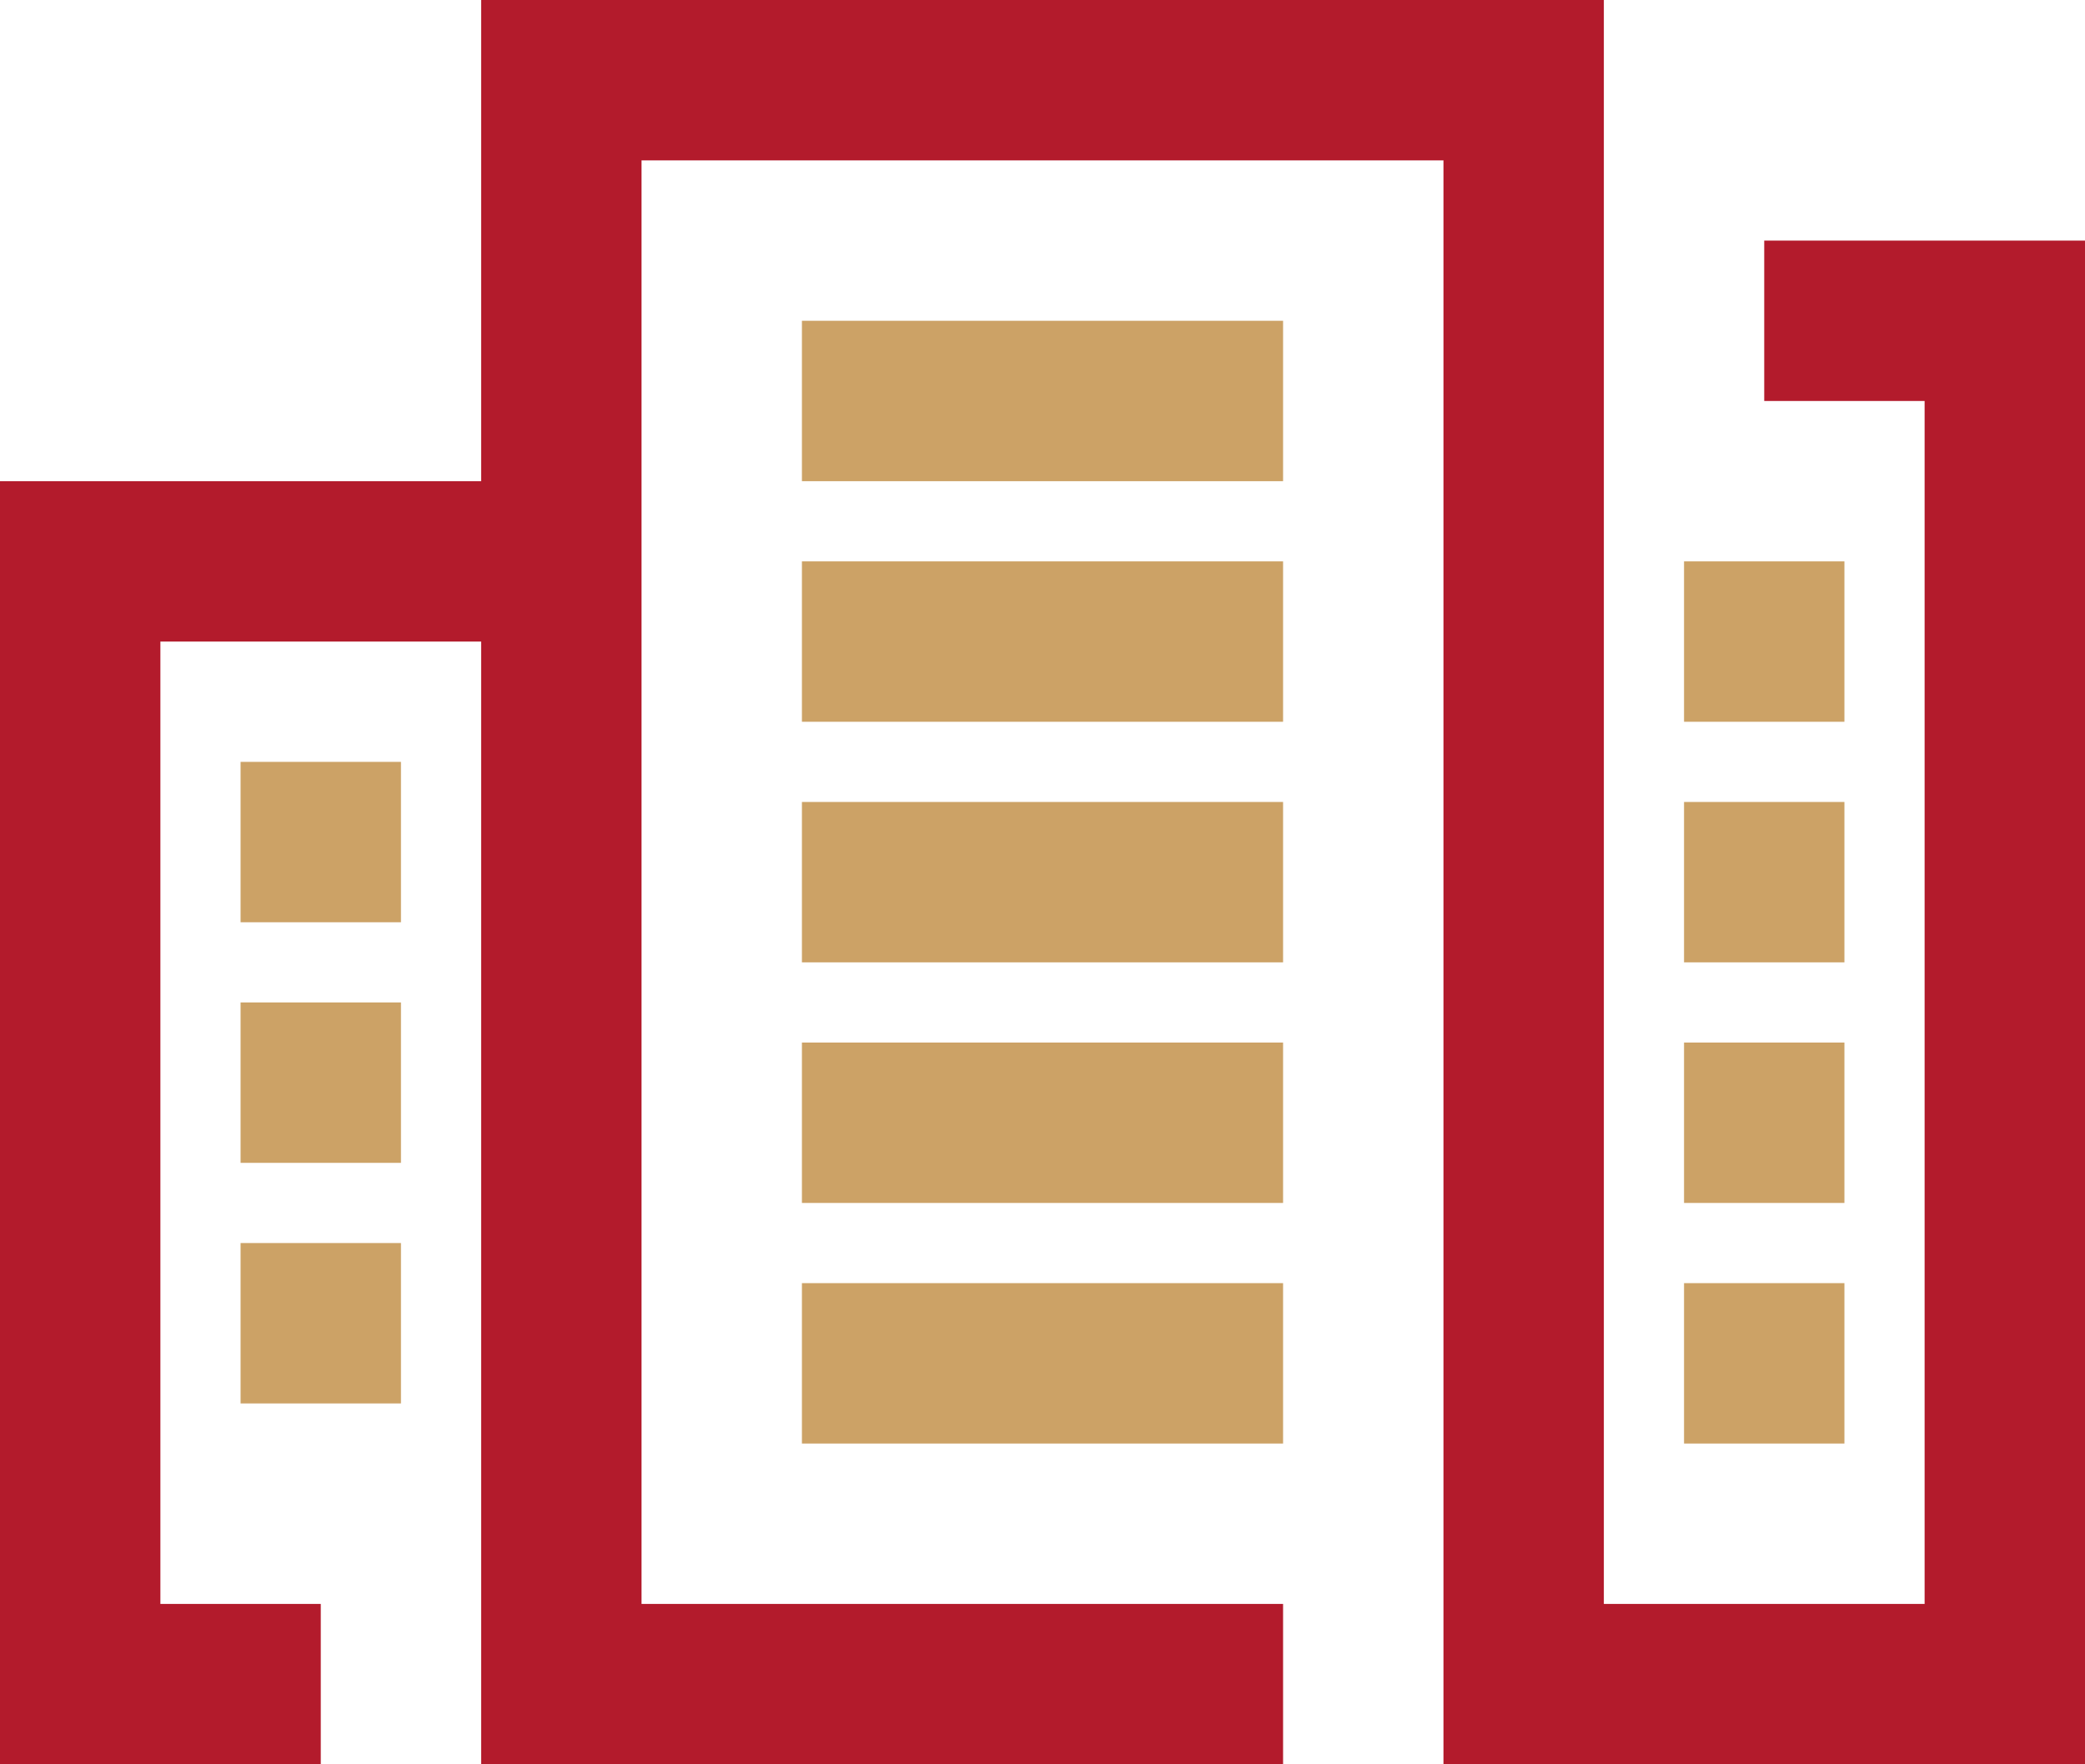<svg id="SvgjsSvg1017" xmlns="http://www.w3.org/2000/svg" version="1.1" xmlns:xlink="http://www.w3.org/1999/xlink" xmlns:svgjs="http://svgjs.com/svgjs" width="52" height="44" viewBox="0 0 52 44"><title>Shape 54</title><desc>Created with Avocode.</desc><defs id="SvgjsDefs1018"></defs><path id="SvgjsPath1019" d="M738 1454L738 1458L742 1458L742 1488L734 1488L734 1448L706 1448L706 1460L694 1460L694 1492L702 1492L702 1488L698 1488L698 1464L706 1464L706 1492L726 1492L726 1488L710 1488L710 1452L730 1452L730 1492L746 1492L746 1454Z " fill="#b31b2c" fill-opacity="1" transform="matrix(1,0,0,1,-694,-1448)"></path><path id="SvgjsPath1020" d="M714 1456L714 1460L726 1460L726 1456ZM726 1466L726 1462L714 1462L714 1466ZM726 1472L726 1468L714 1468L714 1472ZM726 1478L726 1474L714 1474L714 1478ZM726 1484L726 1480L714 1480L714 1484Z " fill="#cca266" fill-opacity="1" transform="matrix(1,0,0,1,-694,-1448)"></path><path id="SvgjsPath1021" d="M736 1466L736 1462L740 1462L740 1466ZM736 1472L736 1468L740 1468L740 1472ZM736 1478L736 1474L740 1474L740 1478ZM736 1484L736 1480L740 1480L740 1484Z " fill="#cca266" fill-opacity="1" transform="matrix(1,0,0,1,-694,-1448)"></path><path id="SvgjsPath1022" d="M700 1471L700 1467L704 1467L704 1471ZM700 1477L700 1473L704 1473L704 1477ZM700 1483L700 1479L704 1479L704 1483Z " fill="#cca266" fill-opacity="1" transform="matrix(1,0,0,1,-694,-1448)"></path></svg>